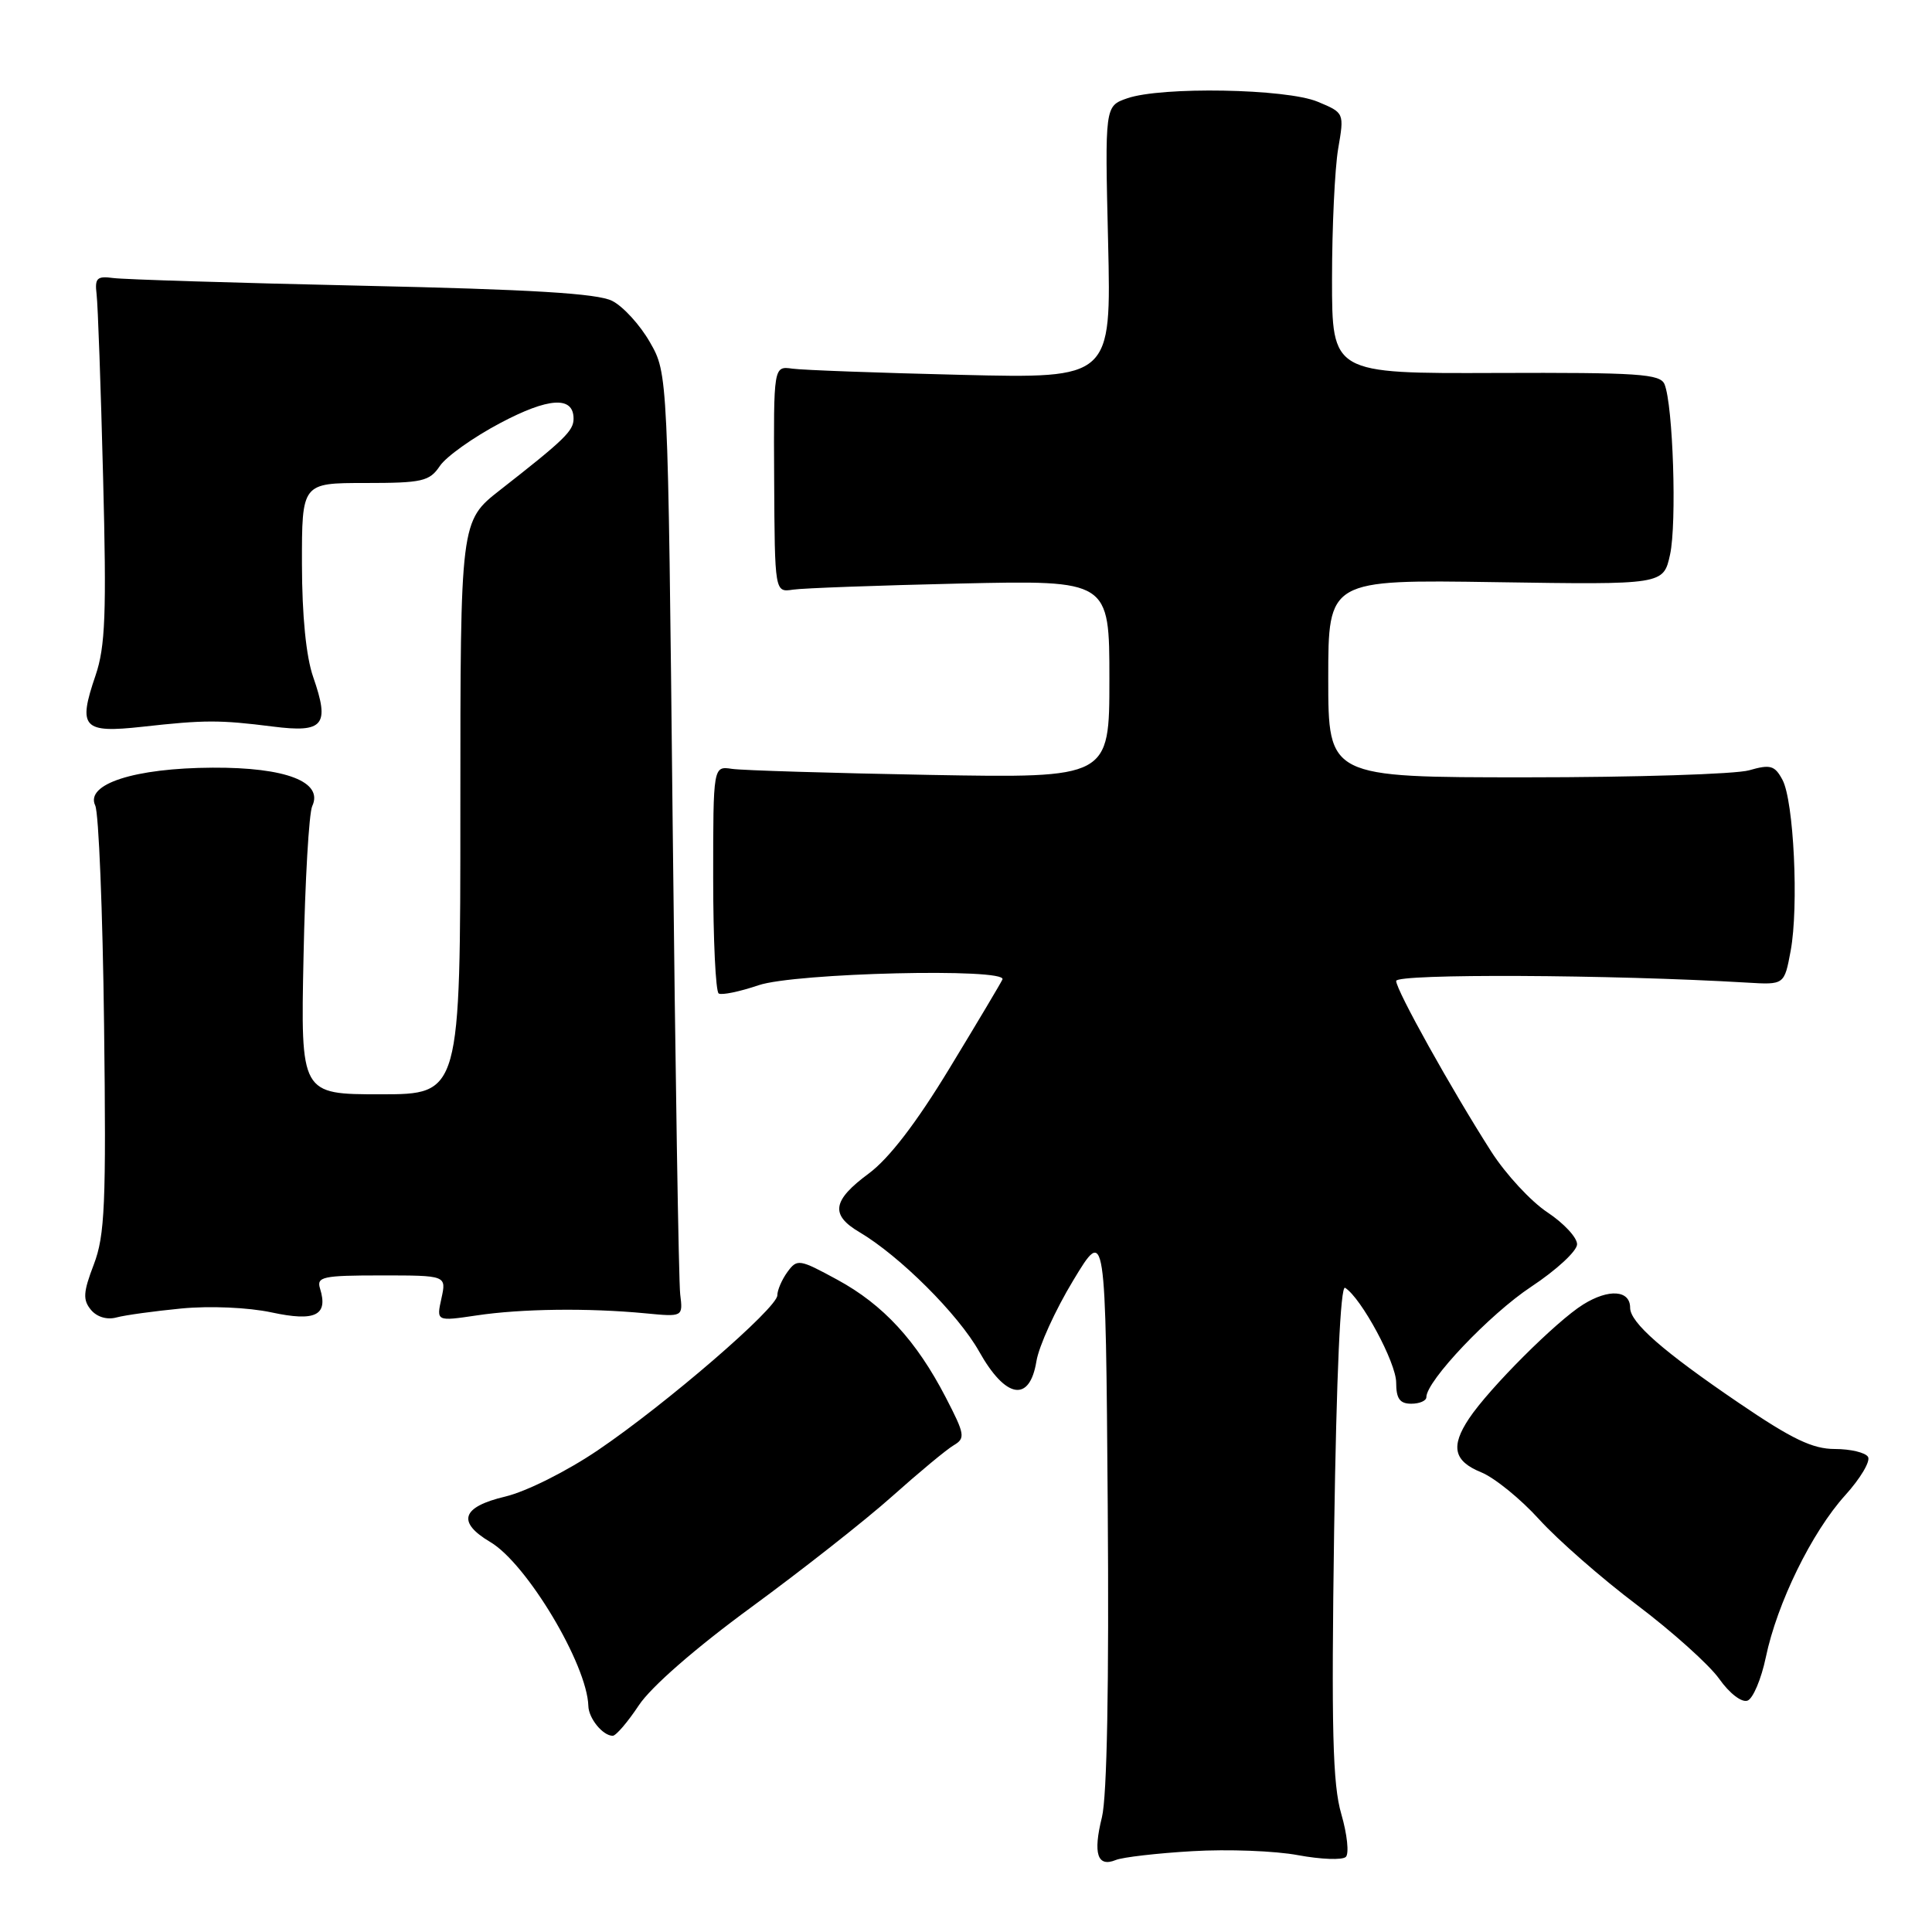 <?xml version="1.0" encoding="UTF-8" standalone="no"?>
<!DOCTYPE svg PUBLIC "-//W3C//DTD SVG 1.1//EN" "http://www.w3.org/Graphics/SVG/1.1/DTD/svg11.dtd" >
<svg xmlns="http://www.w3.org/2000/svg" xmlns:xlink="http://www.w3.org/1999/xlink" version="1.1" viewBox="0 0 256 256">
 <g >
 <path fill="currentColor"
d=" M 158.00 245.29 C 162.68 245.01 168.97 245.25 172.00 245.82 C 175.03 246.38 177.87 246.49 178.33 246.05 C 178.78 245.61 178.51 243.06 177.73 240.37 C 176.58 236.44 176.40 229.22 176.78 202.77 C 177.09 182.10 177.62 170.27 178.23 170.64 C 180.36 171.96 185.00 180.56 185.00 183.20 C 185.00 185.33 185.48 186.00 187.00 186.00 C 188.10 186.00 189.00 185.61 189.00 185.13 C 189.00 182.98 197.40 174.13 202.89 170.50 C 206.22 168.30 208.96 165.77 208.97 164.88 C 208.99 163.99 207.22 162.09 205.04 160.64 C 202.86 159.20 199.52 155.59 197.61 152.61 C 192.32 144.34 185.00 131.20 185.00 129.98 C 185.00 129.00 213.50 129.13 231.47 130.20 C 236.43 130.50 236.43 130.50 237.27 126.00 C 238.36 120.13 237.69 106.10 236.18 103.32 C 235.16 101.42 234.58 101.26 231.76 102.07 C 229.97 102.58 216.70 103.00 202.26 103.00 C 176.00 103.00 176.00 103.00 176.00 89.90 C 176.00 76.80 176.00 76.80 198.21 77.14 C 220.41 77.48 220.41 77.48 221.29 73.49 C 222.20 69.34 221.69 53.68 220.56 50.92 C 220.00 49.54 217.11 49.35 198.21 49.42 C 176.50 49.50 176.50 49.50 176.50 37.00 C 176.50 30.12 176.87 22.35 177.31 19.73 C 178.13 14.95 178.13 14.95 174.60 13.48 C 170.45 11.74 153.87 11.45 149.35 13.03 C 146.40 14.06 146.40 14.06 146.83 32.10 C 147.25 50.15 147.25 50.15 127.38 49.67 C 116.44 49.41 106.38 49.04 105.00 48.85 C 102.50 48.50 102.50 48.50 102.58 63.50 C 102.66 78.50 102.66 78.50 105.08 78.13 C 106.41 77.93 116.39 77.57 127.25 77.32 C 147.00 76.88 147.00 76.88 147.00 89.99 C 147.00 103.10 147.00 103.10 123.25 102.68 C 110.19 102.44 98.38 102.08 97.00 101.88 C 94.50 101.50 94.50 101.50 94.50 116.34 C 94.50 124.51 94.83 131.39 95.23 131.64 C 95.63 131.89 98.01 131.40 100.51 130.55 C 105.34 128.91 133.49 128.24 132.83 129.78 C 132.65 130.20 129.50 135.49 125.83 141.53 C 121.42 148.80 117.80 153.51 115.11 155.50 C 110.29 159.06 109.99 160.97 113.87 163.26 C 119.22 166.42 126.97 174.15 129.74 179.08 C 133.25 185.34 136.43 185.89 137.33 180.38 C 137.65 178.39 139.84 173.57 142.21 169.66 C 146.50 162.55 146.50 162.55 146.78 199.53 C 146.96 223.19 146.69 238.05 146.01 240.80 C 144.81 245.63 145.41 247.46 147.85 246.46 C 148.76 246.09 153.32 245.56 158.00 245.29 Z  M 84.65 225.96 C 86.26 223.52 92.18 218.36 99.57 212.95 C 106.31 208.01 114.72 201.40 118.25 198.24 C 121.79 195.08 125.44 192.05 126.38 191.50 C 127.94 190.58 127.85 190.05 125.32 185.17 C 121.42 177.64 117.04 172.88 110.95 169.57 C 105.91 166.83 105.63 166.78 104.34 168.54 C 103.60 169.56 103.00 170.95 103.00 171.64 C 103.00 173.32 88.29 186.02 79.21 192.17 C 75.09 194.96 69.75 197.63 66.96 198.30 C 61.16 199.67 60.50 201.68 64.97 204.33 C 69.80 207.18 77.80 220.56 77.96 226.05 C 78.00 227.70 79.88 230.00 81.19 230.00 C 81.62 230.00 83.18 228.18 84.65 225.96 Z  M 233.98 219.60 C 235.47 212.44 240.07 203.03 244.49 198.14 C 246.51 195.91 247.88 193.61 247.52 193.04 C 247.17 192.47 245.19 192.00 243.13 192.00 C 240.18 192.00 237.45 190.69 230.44 185.92 C 220.35 179.06 216.00 175.25 216.00 173.28 C 216.00 170.94 213.16 170.74 209.78 172.85 C 206.23 175.05 197.30 183.98 194.65 187.97 C 192.19 191.67 192.62 193.60 196.25 195.08 C 198.04 195.81 201.51 198.63 203.96 201.34 C 206.42 204.05 212.24 209.15 216.90 212.66 C 221.56 216.18 226.47 220.58 227.80 222.45 C 229.17 224.39 230.79 225.63 231.56 225.34 C 232.29 225.06 233.38 222.47 233.98 219.60 Z  M 24.05 173.38 C 27.82 173.02 32.89 173.24 35.98 173.90 C 41.78 175.15 43.51 174.30 42.41 170.75 C 41.92 169.18 42.74 169.00 50.51 169.00 C 59.16 169.00 59.16 169.00 58.49 172.05 C 57.82 175.09 57.82 175.09 63.16 174.30 C 69.11 173.41 77.93 173.30 85.50 174.02 C 90.50 174.50 90.50 174.50 90.13 171.50 C 89.93 169.85 89.48 141.73 89.13 109.00 C 88.50 49.50 88.50 49.50 86.12 45.35 C 84.82 43.07 82.57 40.60 81.12 39.87 C 79.20 38.88 70.39 38.35 48.00 37.86 C 31.23 37.49 16.38 37.03 15.00 36.84 C 12.85 36.55 12.54 36.85 12.80 39.00 C 12.97 40.38 13.36 51.27 13.66 63.21 C 14.13 81.31 13.96 85.67 12.66 89.50 C 10.29 96.43 10.97 97.17 18.86 96.30 C 27.12 95.38 29.09 95.38 36.14 96.27 C 42.90 97.13 43.73 96.12 41.50 89.71 C 40.56 87.03 40.02 81.59 40.01 74.75 C 40.00 64.00 40.00 64.00 48.38 64.00 C 55.97 64.00 56.91 63.78 58.28 61.75 C 59.11 60.51 62.69 57.96 66.24 56.08 C 72.70 52.65 76.00 52.45 76.00 55.48 C 76.00 57.09 74.82 58.24 66.25 64.94 C 61.00 69.05 61.00 69.05 61.00 107.02 C 61.00 145.00 61.00 145.00 50.42 145.00 C 39.84 145.00 39.84 145.00 40.22 126.75 C 40.42 116.71 40.94 107.75 41.37 106.82 C 42.88 103.60 37.88 101.67 28.18 101.72 C 17.83 101.77 11.26 103.89 12.62 106.74 C 13.08 107.71 13.61 120.79 13.79 135.81 C 14.08 159.57 13.90 163.70 12.43 167.55 C 11.02 171.23 10.96 172.24 12.05 173.56 C 12.84 174.51 14.18 174.91 15.43 174.57 C 16.57 174.26 20.45 173.73 24.05 173.38 Z "/>
</g>
</svg>